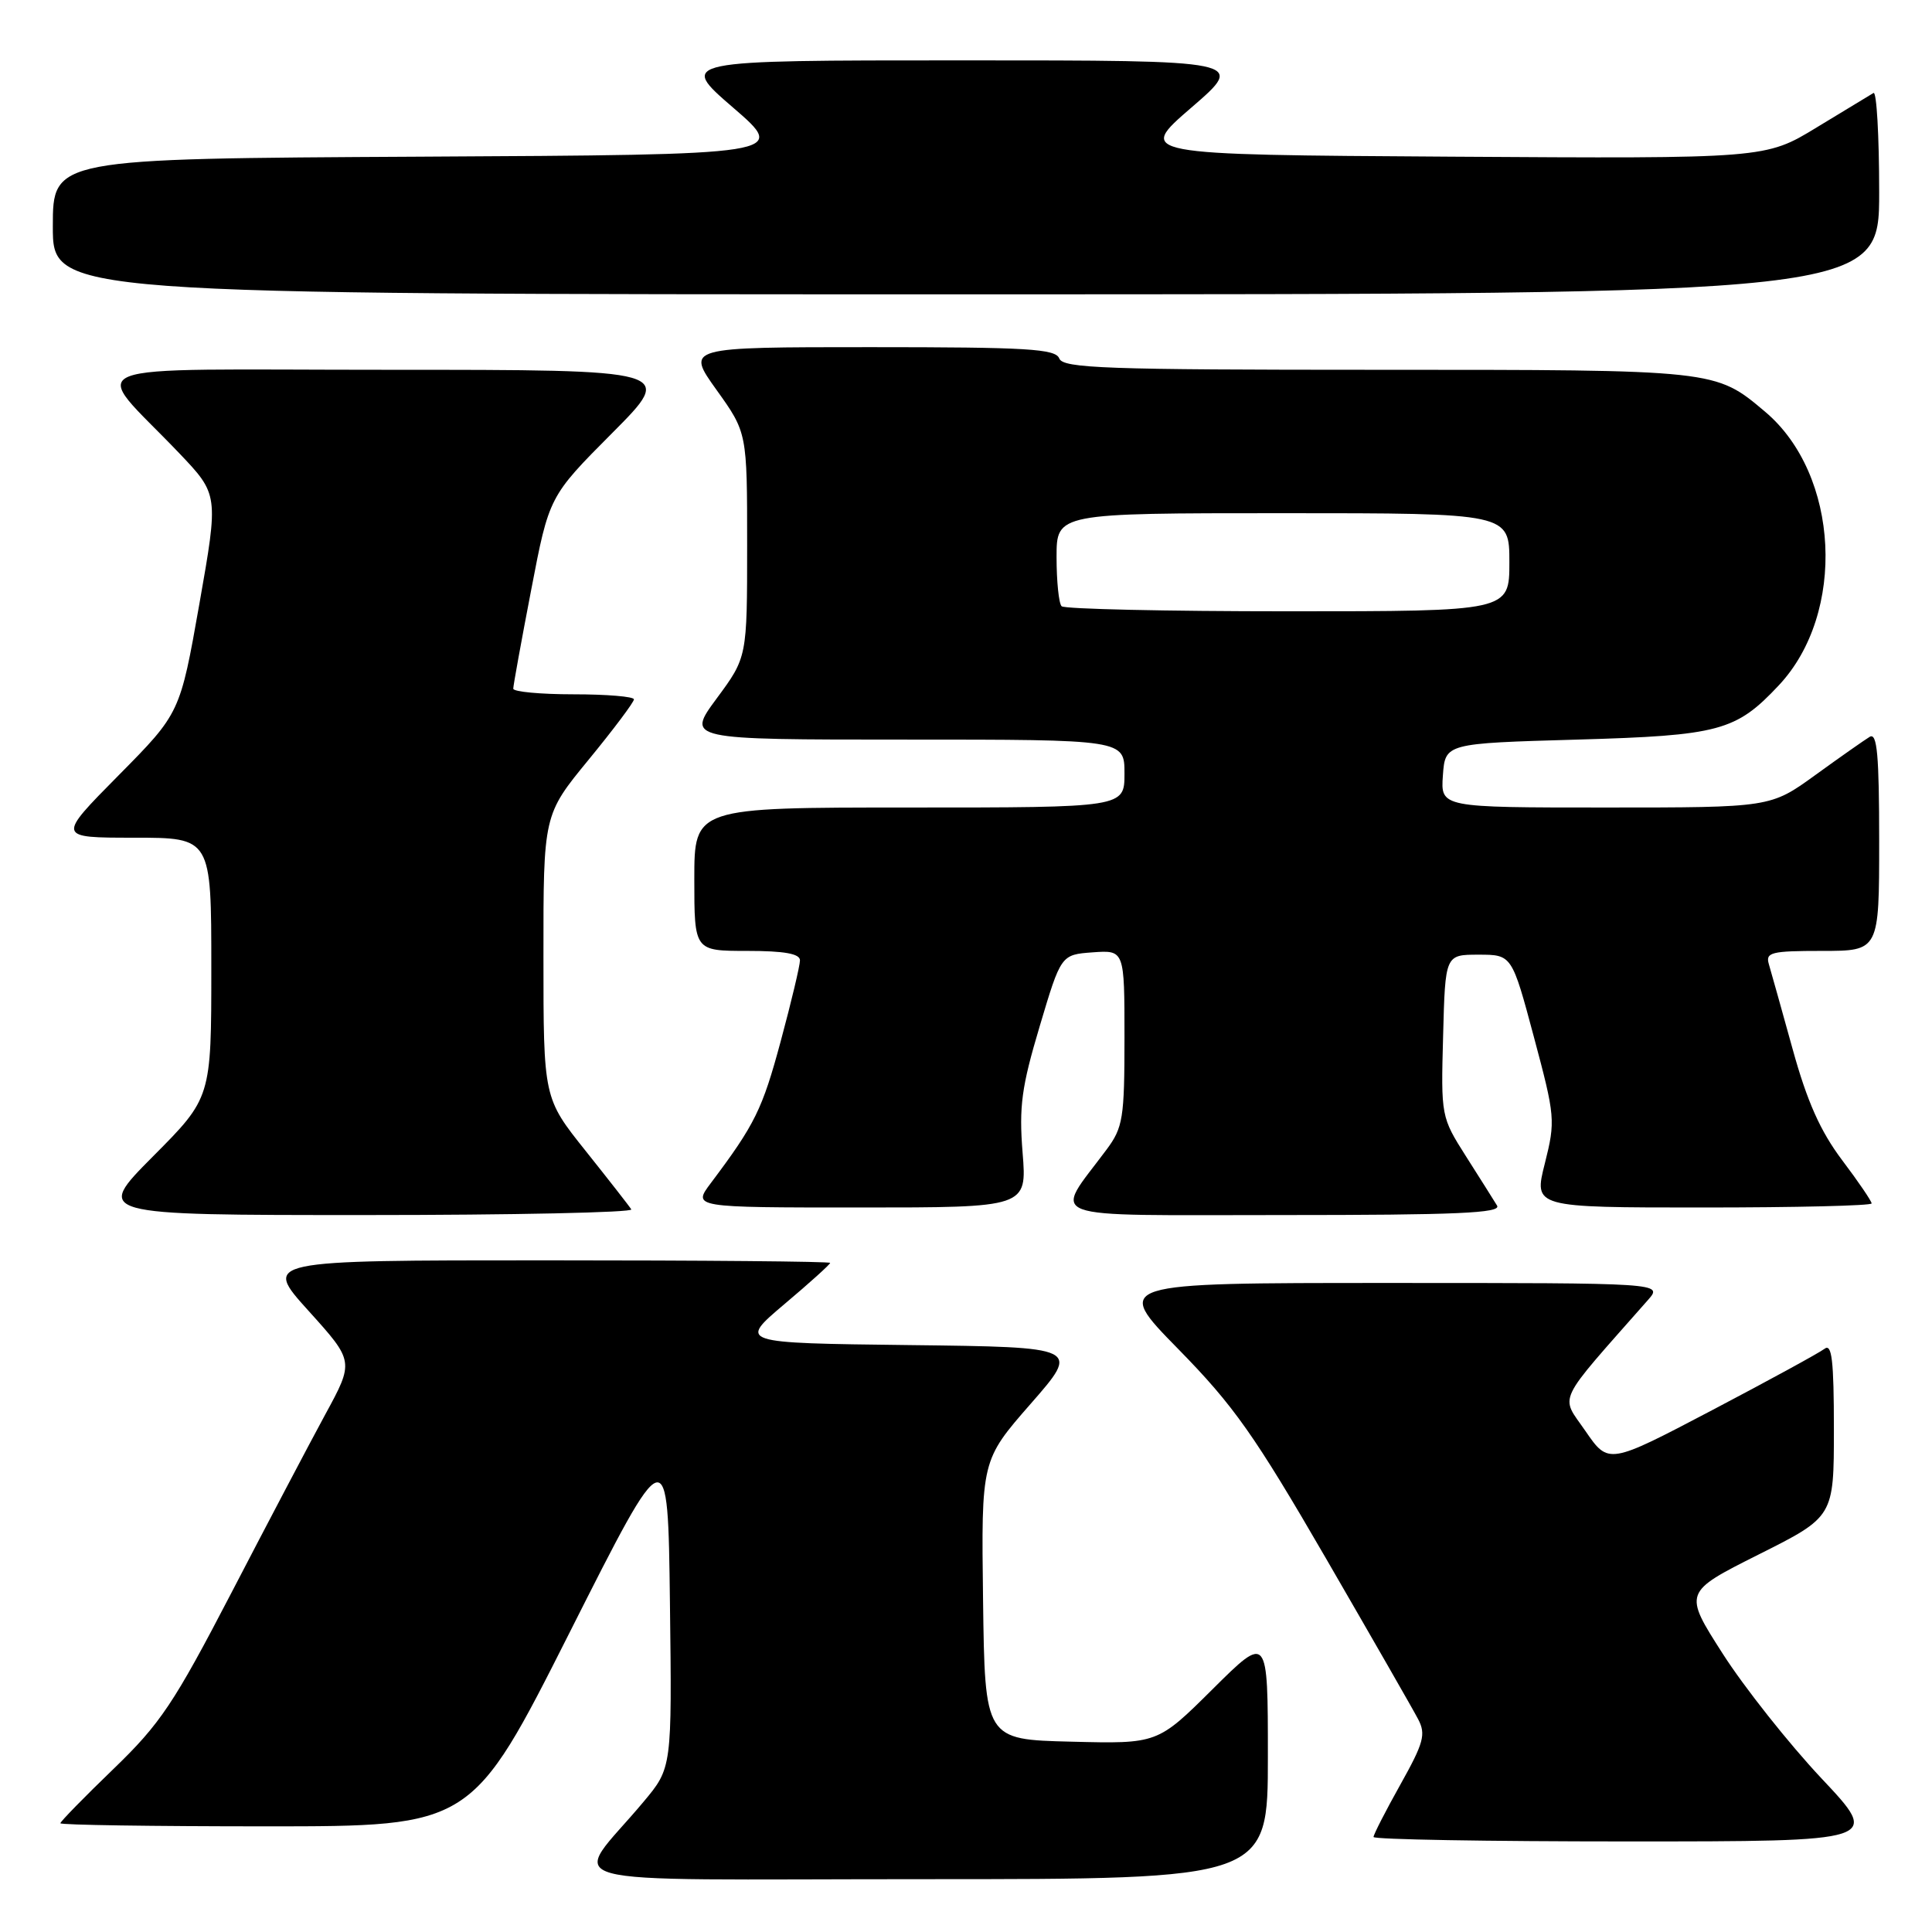 <?xml version="1.0" encoding="UTF-8" standalone="no"?>
<!DOCTYPE svg PUBLIC "-//W3C//DTD SVG 1.1//EN" "http://www.w3.org/Graphics/SVG/1.1/DTD/svg11.dtd" >
<svg xmlns="http://www.w3.org/2000/svg" xmlns:xlink="http://www.w3.org/1999/xlink" version="1.1" viewBox="0 0 256 256">
 <g >
 <path fill="currentColor"
d=" M 168.00 232.78 C 168.00 216.55 168.00 216.55 160.69 223.81 C 153.38 231.07 153.38 231.07 141.94 230.78 C 130.50 230.50 130.50 230.50 130.26 212.00 C 130.02 193.50 130.02 193.50 136.58 186.00 C 143.14 178.50 143.14 178.50 120.49 178.23 C 97.85 177.96 97.85 177.96 103.92 172.82 C 107.27 170.00 110.00 167.53 110.00 167.34 C 110.00 167.15 93.09 167.00 72.42 167.00 C 34.84 167.00 34.84 167.00 40.88 173.69 C 46.93 180.39 46.93 180.39 43.09 187.44 C 40.98 191.33 35.39 201.95 30.66 211.06 C 23.04 225.72 21.25 228.40 15.03 234.40 C 11.16 238.13 8.00 241.37 8.00 241.59 C 8.00 241.82 20.27 242.00 35.26 242.00 C 62.52 242.00 62.52 242.00 75.51 216.25 C 88.50 190.50 88.50 190.50 88.77 212.37 C 89.04 234.25 89.04 234.25 85.27 238.75 C 75.64 250.27 71.02 249.00 122.43 249.00 C 168.00 249.00 168.00 249.00 168.00 232.78 Z  M 241.36 235.65 C 237.04 231.05 231.15 223.62 228.28 219.14 C 223.06 210.99 223.06 210.99 233.03 205.98 C 243.00 200.98 243.00 200.98 243.00 189.37 C 243.00 180.23 242.73 177.96 241.75 178.73 C 241.06 179.26 234.34 182.93 226.82 186.88 C 213.14 194.06 213.14 194.06 210.08 189.62 C 206.73 184.74 205.98 186.31 218.37 172.25 C 220.35 170.00 220.35 170.00 183.95 170.00 C 147.54 170.00 147.54 170.00 156.12 178.75 C 163.49 186.27 166.23 190.16 175.70 206.50 C 181.75 216.95 187.25 226.53 187.91 227.80 C 188.96 229.80 188.66 230.92 185.56 236.46 C 183.60 239.96 182.00 243.09 182.00 243.41 C 182.00 243.74 197.12 244.00 215.61 244.00 C 249.22 244.00 249.22 244.00 241.36 235.65 Z  M 83.65 160.25 C 83.40 159.84 80.67 156.35 77.60 152.50 C 72.01 145.50 72.01 145.50 72.01 126.73 C 72.00 107.97 72.00 107.97 78.00 100.66 C 81.30 96.64 84.00 93.04 84.00 92.67 C 84.00 92.30 80.40 92.00 76.00 92.00 C 71.60 92.00 68.00 91.66 68.01 91.25 C 68.01 90.84 69.08 84.94 70.39 78.14 C 72.76 65.78 72.76 65.78 81.11 57.39 C 89.46 49.00 89.46 49.00 51.55 49.00 C 8.56 49.00 11.93 47.67 23.71 60.01 C 28.97 65.53 28.97 65.53 26.42 80.01 C 23.86 94.50 23.86 94.50 15.70 102.75 C 7.54 111.00 7.54 111.00 17.77 111.00 C 28.00 111.00 28.00 111.00 28.00 128.23 C 28.00 145.46 28.00 145.46 20.27 153.23 C 12.55 161.00 12.55 161.00 48.33 161.00 C 68.01 161.00 83.91 160.66 83.65 160.25 Z  M 198.37 159.75 C 197.95 159.06 196.11 156.14 194.27 153.25 C 190.95 148.02 190.93 147.92 191.22 137.25 C 191.50 126.50 191.50 126.50 195.91 126.50 C 200.33 126.50 200.33 126.50 203.25 137.41 C 206.07 147.95 206.12 148.50 204.70 154.16 C 203.22 160.00 203.22 160.00 225.61 160.00 C 237.93 160.00 248.00 159.76 248.00 159.46 C 248.00 159.16 246.24 156.57 244.08 153.71 C 241.21 149.89 239.45 145.96 237.53 139.00 C 236.08 133.78 234.67 128.71 234.38 127.75 C 233.92 126.19 234.69 126.00 241.43 126.00 C 249.00 126.00 249.00 126.00 249.00 111.44 C 249.00 100.06 248.73 97.05 247.75 97.63 C 247.06 98.05 243.82 100.32 240.55 102.69 C 234.60 107.00 234.60 107.00 212.74 107.00 C 190.89 107.00 190.89 107.00 191.19 102.75 C 191.50 98.50 191.50 98.50 209.00 98.00 C 227.82 97.46 230.02 96.87 235.70 90.81 C 244.67 81.26 243.75 62.87 233.89 54.56 C 227.28 48.98 227.47 49.00 182.50 49.00 C 146.48 49.00 140.86 48.80 140.36 47.50 C 139.87 46.22 136.15 46.00 115.34 46.00 C 90.89 46.00 90.89 46.00 94.94 51.66 C 99.00 57.33 99.00 57.33 99.00 72.21 C 99.00 87.09 99.00 87.09 94.97 92.54 C 90.94 98.00 90.94 98.00 119.97 98.00 C 149.00 98.00 149.00 98.00 149.00 102.50 C 149.00 107.00 149.00 107.00 120.50 107.00 C 92.00 107.00 92.00 107.00 92.00 116.50 C 92.00 126.00 92.00 126.00 99.00 126.00 C 103.93 126.00 106.00 126.37 106.00 127.25 C 106.00 127.94 104.85 132.78 103.44 138.00 C 101.01 147.00 100.04 148.98 94.20 156.75 C 91.76 160.00 91.76 160.00 113.92 160.00 C 136.08 160.00 136.08 160.00 135.50 152.75 C 135.01 146.61 135.36 144.04 137.76 136.00 C 140.59 126.50 140.59 126.50 144.79 126.19 C 149.00 125.89 149.00 125.89 149.00 137.51 C 149.00 148.17 148.80 149.40 146.63 152.32 C 139.56 161.83 137.32 161.00 169.94 161.00 C 193.02 161.00 198.96 160.74 198.37 159.75 Z  M 249.00 25.44 C 249.00 17.98 248.66 12.08 248.25 12.32 C 247.84 12.56 244.45 14.62 240.71 16.89 C 233.93 21.02 233.93 21.02 192.28 20.76 C 150.63 20.50 150.63 20.50 157.87 14.25 C 165.11 8.00 165.11 8.00 127.50 8.00 C 89.89 8.00 89.89 8.00 97.13 14.25 C 104.37 20.50 104.37 20.50 55.69 20.76 C 7.00 21.02 7.00 21.02 7.00 30.01 C 7.00 39.00 7.00 39.00 128.00 39.00 C 249.00 39.00 249.00 39.00 249.00 25.44 Z  M 140.67 80.33 C 140.30 79.97 140.00 77.04 140.00 73.83 C 140.00 68.00 140.00 68.00 170.00 68.00 C 200.00 68.00 200.00 68.00 200.00 74.50 C 200.00 81.00 200.00 81.00 170.67 81.00 C 154.53 81.00 141.03 80.70 140.67 80.33 Z "/>
</g>
</svg>